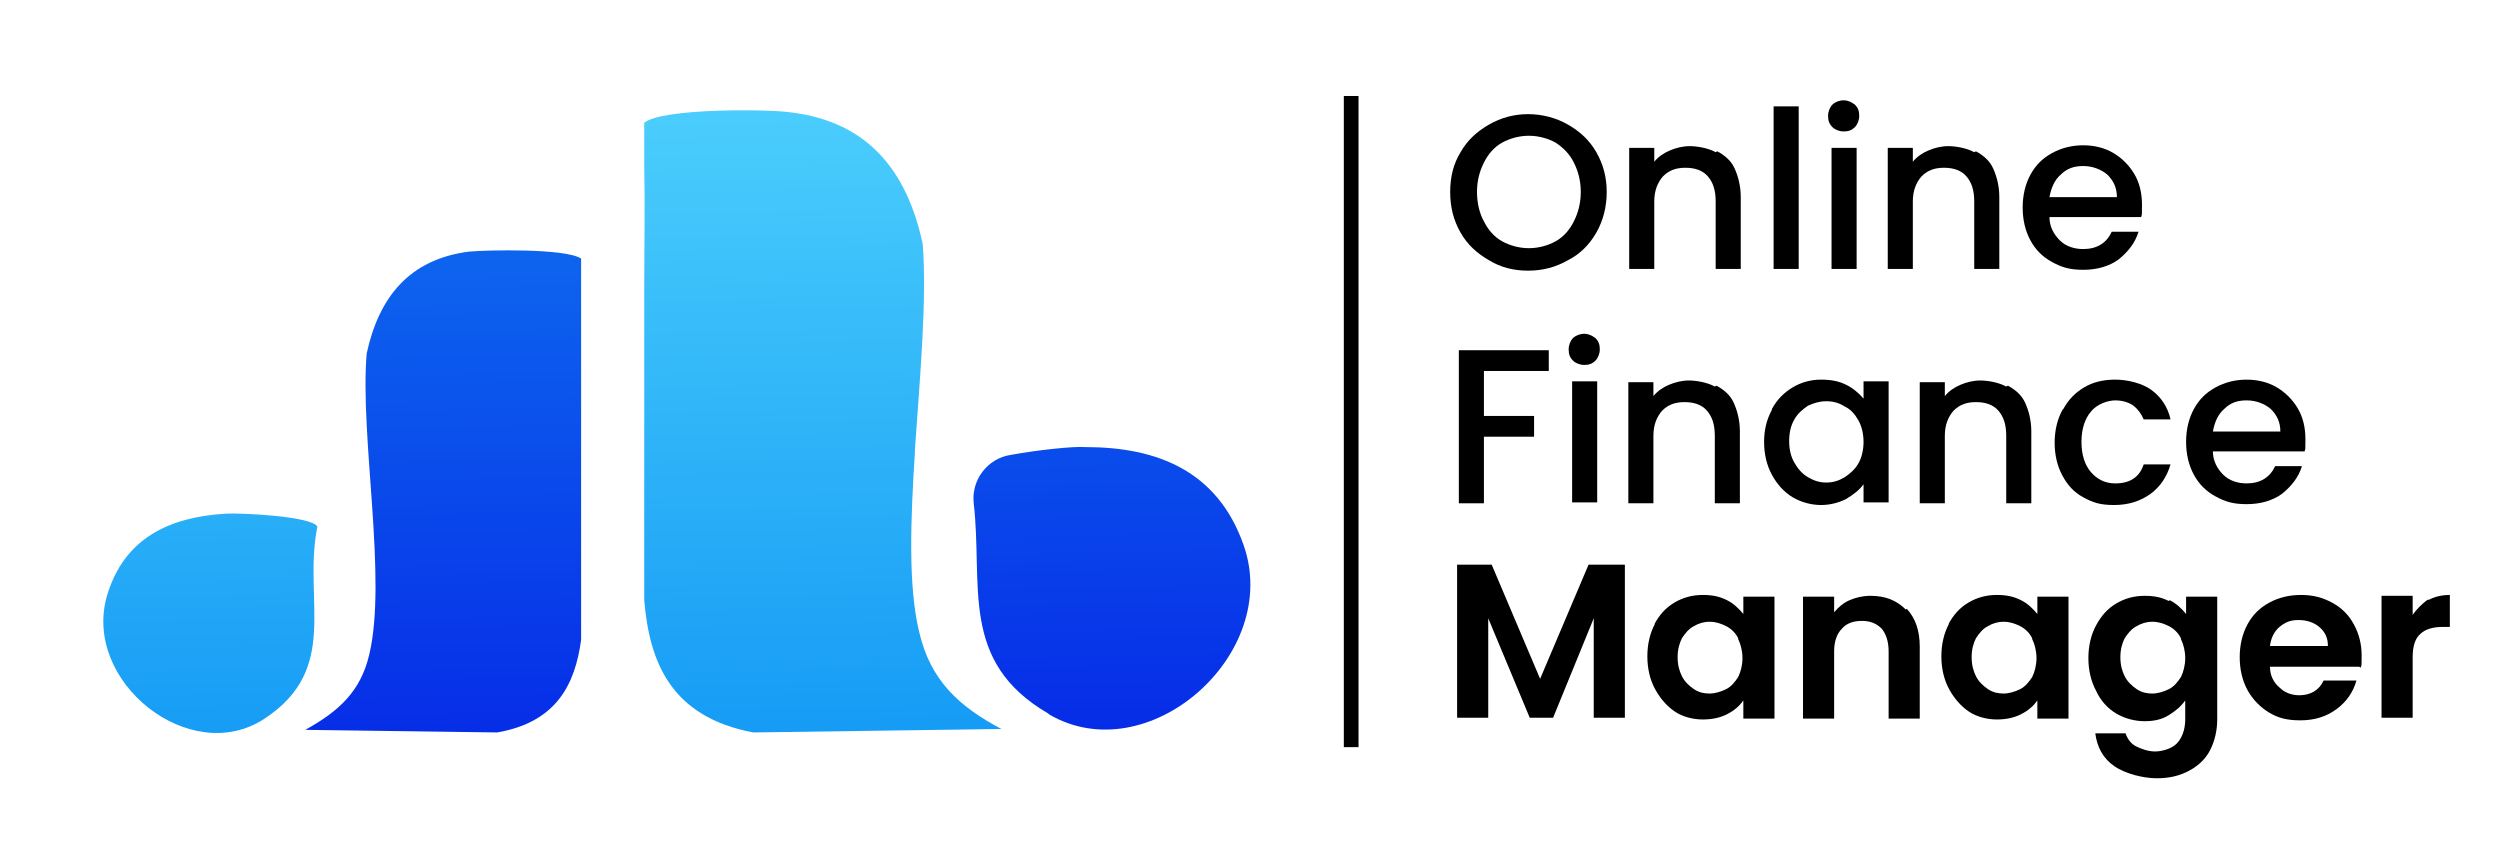 <?xml version="1.0" encoding="UTF-8"?>
<svg id="Layer_1" xmlns="http://www.w3.org/2000/svg" xmlns:xlink="http://www.w3.org/1999/xlink" version="1.1" viewBox="0 0 289.1 98.1">
  <!-- Generator: Adobe Illustrator 29.5.1, SVG Export Plug-In . SVG Version: 2.1.0 Build 141)  -->
  <defs>
    <style>
      .st0 {
        fill: url(#linear-gradient2);
      }

      .st1 {
        fill: url(#linear-gradient1);
      }

      .st2 {
        fill: url(#linear-gradient3);
      }

      .st3 {
        fill: url(#linear-gradient);
      }
    </style>
    <linearGradient id="linear-gradient" x1="93.2" y1="-15.3" x2="95.6" y2="101.2" gradientUnits="userSpaceOnUse">
      <stop offset="0" stop-color="#5fe1ff"/>
      <stop offset="1" stop-color="#0990f3"/>
    </linearGradient>
    <linearGradient id="linear-gradient1" x1="49.9" y1="-14.4" x2="52.2" y2="102.1" gradientUnits="userSpaceOnUse">
      <stop offset="0" stop-color="#1390f4"/>
      <stop offset="1" stop-color="#041ce5"/>
    </linearGradient>
    <linearGradient id="linear-gradient2" x1="127" y1="-16" x2="129.3" y2="100.5" xlink:href="#linear-gradient1"/>
    <linearGradient id="linear-gradient3" x1="22.7" y1="-13.9" x2="25" y2="102.6" xlink:href="#linear-gradient"/>
  </defs>
  <path class="st3" d="M115.7,84.3l-28.6.4c-9.5-1.8-12-8.1-12.6-15.3v-36c0-4.7.1-9.5,0-14.2v-5c2-1.7,14.3-1.6,17-1.2,8.9,1.1,13.4,6.8,15.2,15.2.5,6.4-.3,15.2-.9,23.8,0,.1,0,.2,0,.3-.5,7.8-.8,15.5.5,20.8,1.3,5.6,4.6,8.6,9.5,11.2Z"/>
  <path class="st1" d="M67.2,29.9v44.1c-.7,5.1-2.8,9.5-9.7,10.7l-22.2-.3c3.8-2.1,6.4-4.4,7.4-8.7,2.1-8.8-1.1-25.2-.3-34.8,1.4-6.5,4.9-10.9,11.8-11.8,2-.2,11.2-.4,13,.8Z"/>
  <path class="st0" d="M121.2,82.5c-10.3-6-7.5-14.8-8.6-24.3-.3-2.7,1.6-5.2,4.3-5.6,3.3-.6,7.3-1,8.6-.9,8.4,0,15.3,2.8,18.3,11.3,4.5,12.7-11.1,26.3-22.5,19.6Z"/>
  <path class="st2" d="M30.6,83.1c8.8-5.8,4.4-13.7,6.1-22.2-.6-1.2-8.8-1.6-10.6-1.5-6.5.4-11.7,2.8-13.7,9.4-3,10,9.6,20,18.2,14.3Z"/>
  <g>
    <path d="M172.2,30.1c-1.4-.8-2.5-1.8-3.3-3.2s-1.2-2.9-1.2-4.7.4-3.3,1.2-4.6c.8-1.4,1.9-2.4,3.3-3.2,1.4-.8,2.9-1.2,4.5-1.2s3.2.4,4.6,1.2c1.4.8,2.5,1.8,3.3,3.2.8,1.4,1.2,2.9,1.2,4.6s-.4,3.3-1.2,4.7c-.8,1.4-1.9,2.5-3.3,3.2-1.4.8-2.9,1.2-4.6,1.2s-3.2-.4-4.5-1.2ZM179.9,27.9c.9-.5,1.6-1.3,2.1-2.3.5-1,.8-2.1.8-3.4s-.3-2.4-.8-3.4c-.5-1-1.2-1.7-2.1-2.3-.9-.5-2-.8-3.1-.8s-2.2.3-3.1.8c-.9.5-1.6,1.3-2.1,2.3-.5,1-.8,2.1-.8,3.4s.3,2.5.8,3.4c.5,1,1.2,1.8,2.1,2.3.9.5,2,.8,3.1.8s2.2-.3,3.1-.8Z"/>
    <path d="M198.6,17.5c.9.5,1.6,1.1,2,2s.7,2,.7,3.3v8.3h-2.9v-7.8c0-1.3-.3-2.2-.9-2.9-.6-.7-1.5-1-2.6-1s-1.9.3-2.6,1c-.6.7-1,1.6-1,2.9v7.8h-2.9v-14h2.9v1.6c.5-.6,1.1-1,1.8-1.3.7-.3,1.5-.5,2.3-.5s2.1.2,3,.7Z"/>
    <path d="M208,12.3v18.8h-2.9V12.3h2.9Z"/>
    <path d="M211.9,14.7c-.4-.4-.5-.8-.5-1.3s.2-1,.5-1.3.8-.5,1.3-.5.9.2,1.3.5c.4.4.5.8.5,1.3s-.2,1-.5,1.3c-.4.4-.8.5-1.3.5s-1-.2-1.3-.5ZM214.7,17.1v14h-2.9v-14h2.9Z"/>
    <path d="M228.5,17.5c.9.5,1.6,1.1,2,2s.7,2,.7,3.3v8.3h-2.9v-7.8c0-1.3-.3-2.2-.9-2.9-.6-.7-1.5-1-2.6-1s-1.9.3-2.6,1c-.6.7-1,1.6-1,2.9v7.8h-2.9v-14h2.9v1.6c.5-.6,1.1-1,1.8-1.3.7-.3,1.5-.5,2.3-.5s2.1.2,3,.7Z"/>
    <path d="M247.7,25.1h-10.7c0,1.1.5,2,1.2,2.7.7.7,1.7,1,2.7,1,1.6,0,2.7-.7,3.3-2h3.1c-.4,1.3-1.2,2.3-2.3,3.2-1.1.8-2.5,1.2-4.1,1.2s-2.5-.3-3.6-.9-1.9-1.4-2.5-2.5c-.6-1.1-.9-2.4-.9-3.8s.3-2.7.9-3.8c.6-1.1,1.4-1.9,2.5-2.5s2.3-.9,3.6-.9,2.5.3,3.5.9,1.8,1.4,2.4,2.4c.6,1,.9,2.2.9,3.6s0,1-.1,1.4ZM244.8,22.8c0-1.1-.4-1.9-1.1-2.6-.7-.6-1.7-1-2.8-1s-1.9.3-2.6,1c-.7.6-1.1,1.5-1.3,2.6h7.7Z"/>
  </g>
  <g>
    <path d="M187.9,65.3v17.7h-3.6v-11.5l-4.7,11.5h-2.7l-4.8-11.5v11.5h-3.6v-17.7h4l5.6,13.2,5.6-13.2h4Z"/>
    <path d="M191.3,72.2c.6-1.1,1.3-1.9,2.3-2.5,1-.6,2.1-.9,3.3-.9s2,.2,2.8.6c.8.4,1.4,1,1.9,1.6v-2h3.6v14.1h-3.6v-2.1c-.5.7-1.1,1.2-1.9,1.6s-1.7.6-2.8.6-2.3-.3-3.2-.9-1.7-1.5-2.3-2.6c-.6-1.1-.9-2.4-.9-3.8s.3-2.7.9-3.8ZM201,73.8c-.3-.6-.8-1.1-1.4-1.4s-1.2-.5-1.9-.5-1.3.2-1.8.5c-.6.3-1,.8-1.4,1.4-.3.6-.5,1.3-.5,2.2s.2,1.6.5,2.2c.3.6.8,1.1,1.4,1.5s1.2.5,1.8.5,1.3-.2,1.9-.5,1-.8,1.4-1.4c.3-.6.5-1.4.5-2.2s-.2-1.6-.5-2.2Z"/>
    <path d="M220.5,70.4c1,1.1,1.5,2.5,1.5,4.4v8.3h-3.6v-7.8c0-1.1-.3-2-.8-2.6-.6-.6-1.3-.9-2.3-.9s-1.8.3-2.3.9c-.6.6-.9,1.5-.9,2.6v7.8h-3.6v-14.1h3.6v1.8c.5-.6,1.1-1.1,1.8-1.4.7-.3,1.5-.5,2.4-.5,1.7,0,3,.5,4.1,1.6Z"/>
    <path d="M225.3,72.2c.6-1.1,1.3-1.9,2.3-2.5,1-.6,2.1-.9,3.3-.9s2,.2,2.8.6c.8.4,1.4,1,1.9,1.6v-2h3.6v14.1h-3.6v-2.1c-.5.7-1.1,1.2-1.9,1.6s-1.7.6-2.8.6-2.3-.3-3.2-.9-1.7-1.5-2.3-2.6c-.6-1.1-.9-2.4-.9-3.8s.3-2.7.9-3.8ZM235,73.8c-.3-.6-.8-1.1-1.4-1.4s-1.2-.5-1.9-.5-1.3.2-1.8.5c-.6.3-1,.8-1.4,1.4-.3.6-.5,1.3-.5,2.2s.2,1.6.5,2.2c.3.6.8,1.1,1.4,1.5s1.2.5,1.8.5,1.3-.2,1.9-.5,1-.8,1.4-1.4c.3-.6.5-1.4.5-2.2s-.2-1.6-.5-2.2Z"/>
    <path d="M250.9,69.4c.8.4,1.4,1,1.9,1.6v-2h3.6v14.2c0,1.3-.3,2.5-.8,3.5-.5,1-1.3,1.8-2.4,2.4-1.1.6-2.3.9-3.8.9s-3.6-.5-4.9-1.4c-1.3-.9-2-2.2-2.2-3.8h3.5c.2.6.6,1.2,1.2,1.5s1.4.6,2.2.6,1.9-.3,2.5-.9c.6-.6,1-1.6,1-2.8v-2.2c-.5.7-1.1,1.2-1.9,1.7s-1.7.7-2.8.7-2.3-.3-3.3-.9-1.8-1.5-2.3-2.6c-.6-1.1-.9-2.4-.9-3.8s.3-2.7.9-3.8c.6-1.1,1.3-1.9,2.3-2.5,1-.6,2.1-.9,3.3-.9s2,.2,2.8.6ZM252.2,73.8c-.3-.6-.8-1.1-1.4-1.4s-1.2-.5-1.9-.5-1.3.2-1.8.5c-.6.3-1,.8-1.4,1.4-.3.6-.5,1.3-.5,2.2s.2,1.6.5,2.2c.3.6.8,1.1,1.4,1.5s1.2.5,1.8.5,1.3-.2,1.9-.5,1-.8,1.4-1.4c.3-.6.5-1.4.5-2.2s-.2-1.6-.5-2.2Z"/>
    <path d="M272.8,77.1h-10.3c0,1,.4,1.8,1.1,2.4.6.6,1.4.9,2.3.9,1.3,0,2.3-.6,2.8-1.7h3.8c-.4,1.4-1.2,2.5-2.3,3.3-1.2.9-2.6,1.3-4.2,1.3s-2.6-.3-3.6-.9-1.9-1.5-2.5-2.6c-.6-1.1-.9-2.4-.9-3.8s.3-2.7.9-3.8c.6-1.1,1.4-1.9,2.5-2.5,1.1-.6,2.3-.9,3.7-.9s2.5.3,3.6.9c1.1.6,1.9,1.4,2.5,2.5.6,1.1.9,2.3.9,3.6s0,1-.1,1.4ZM269.2,74.7c0-.9-.3-1.6-1-2.2-.6-.5-1.4-.8-2.4-.8s-1.6.3-2.2.8c-.6.5-1,1.3-1.1,2.2h6.7Z"/>
    <path d="M280.8,69.4c.7-.4,1.6-.6,2.5-.6v3.7h-.9c-1.1,0-2,.3-2.5.8-.6.5-.9,1.4-.9,2.7v7h-3.6v-14.1h3.6v2.2c.5-.7,1.1-1.3,1.8-1.8Z"/>
  </g>
  <g>
    <path d="M179.1,40.5v2.4h-7.5v5.2h5.8v2.4h-5.8v7.7h-2.9v-17.7h10.4Z"/>
    <path d="M181.9,41.7c-.4-.4-.5-.8-.5-1.3s.2-1,.5-1.3.8-.5,1.3-.5.9.2,1.3.5c.4.4.5.8.5,1.3s-.2,1-.5,1.3c-.4.4-.8.5-1.3.5s-1-.2-1.3-.5ZM184.7,44.1v14h-2.9v-14h2.9Z"/>
    <path d="M198.5,44.6c.9.5,1.6,1.1,2,2s.7,2,.7,3.3v8.3h-2.9v-7.8c0-1.3-.3-2.2-.9-2.9-.6-.7-1.5-1-2.6-1s-1.9.3-2.6,1c-.6.7-1,1.6-1,2.9v7.8h-2.9v-14h2.9v1.6c.5-.6,1.1-1,1.8-1.3.7-.3,1.5-.5,2.3-.5s2.1.2,3,.7Z"/>
    <path d="M204.9,47.3c.6-1.1,1.4-1.9,2.4-2.5s2.1-.9,3.3-.9,2.1.2,2.9.6c.8.4,1.5,1,2,1.6v-2h2.9v14h-2.9v-2.1c-.5.7-1.2,1.2-2,1.7-.8.4-1.8.7-2.9.7s-2.3-.3-3.3-.9-1.8-1.5-2.4-2.6c-.6-1.1-.9-2.4-.9-3.8s.3-2.6.9-3.7ZM214.9,48.6c-.4-.7-.9-1.3-1.6-1.6-.6-.4-1.3-.6-2.1-.6s-1.4.2-2.1.5c-.6.4-1.2.9-1.6,1.6s-.6,1.5-.6,2.5.2,1.8.6,2.5.9,1.3,1.6,1.7c.7.4,1.3.6,2.1.6s1.4-.2,2.1-.6c.6-.4,1.2-.9,1.6-1.6s.6-1.6.6-2.5-.2-1.8-.6-2.5Z"/>
    <path d="M232.2,44.6c.9.5,1.6,1.1,2,2s.7,2,.7,3.3v8.3h-2.9v-7.8c0-1.3-.3-2.2-.9-2.9-.6-.7-1.5-1-2.6-1s-1.9.3-2.6,1c-.6.7-1,1.6-1,2.9v7.8h-2.9v-14h2.9v1.6c.5-.6,1.1-1,1.8-1.3.7-.3,1.5-.5,2.3-.5s2.1.2,3,.7Z"/>
    <path d="M238.6,47.3c.6-1.1,1.4-1.9,2.4-2.5s2.2-.9,3.6-.9,3.1.4,4.2,1.2,1.9,2,2.2,3.4h-3.1c-.3-.7-.7-1.2-1.2-1.6-.6-.4-1.3-.6-2.1-.6s-2.1.4-2.8,1.3c-.7.8-1.1,2-1.1,3.5s.4,2.7,1.1,3.5c.7.8,1.6,1.3,2.8,1.3,1.7,0,2.8-.7,3.3-2.2h3.1c-.4,1.4-1.2,2.6-2.3,3.4-1.1.8-2.5,1.3-4.2,1.3s-2.5-.3-3.6-.9-1.8-1.4-2.4-2.5c-.6-1.1-.9-2.4-.9-3.8s.3-2.7.9-3.8Z"/>
    <path d="M266.6,52.2h-10.7c0,1.1.5,2,1.2,2.7.7.7,1.7,1,2.7,1,1.6,0,2.7-.7,3.3-2h3.1c-.4,1.3-1.2,2.3-2.3,3.2-1.1.8-2.5,1.2-4.1,1.2s-2.5-.3-3.6-.9-1.9-1.4-2.5-2.5c-.6-1.1-.9-2.4-.9-3.8s.3-2.7.9-3.8c.6-1.1,1.4-1.9,2.5-2.5s2.3-.9,3.6-.9,2.5.3,3.5.9,1.8,1.4,2.4,2.4c.6,1,.9,2.2.9,3.6s0,1-.1,1.4ZM263.7,49.9c0-1.1-.4-1.9-1.1-2.6-.7-.6-1.7-1-2.8-1s-1.9.3-2.6,1c-.7.6-1.1,1.5-1.3,2.6h7.7Z"/>
  </g>
  <rect x="155.4" y="11.1" width="1.7" height="75.3"/>
</svg>